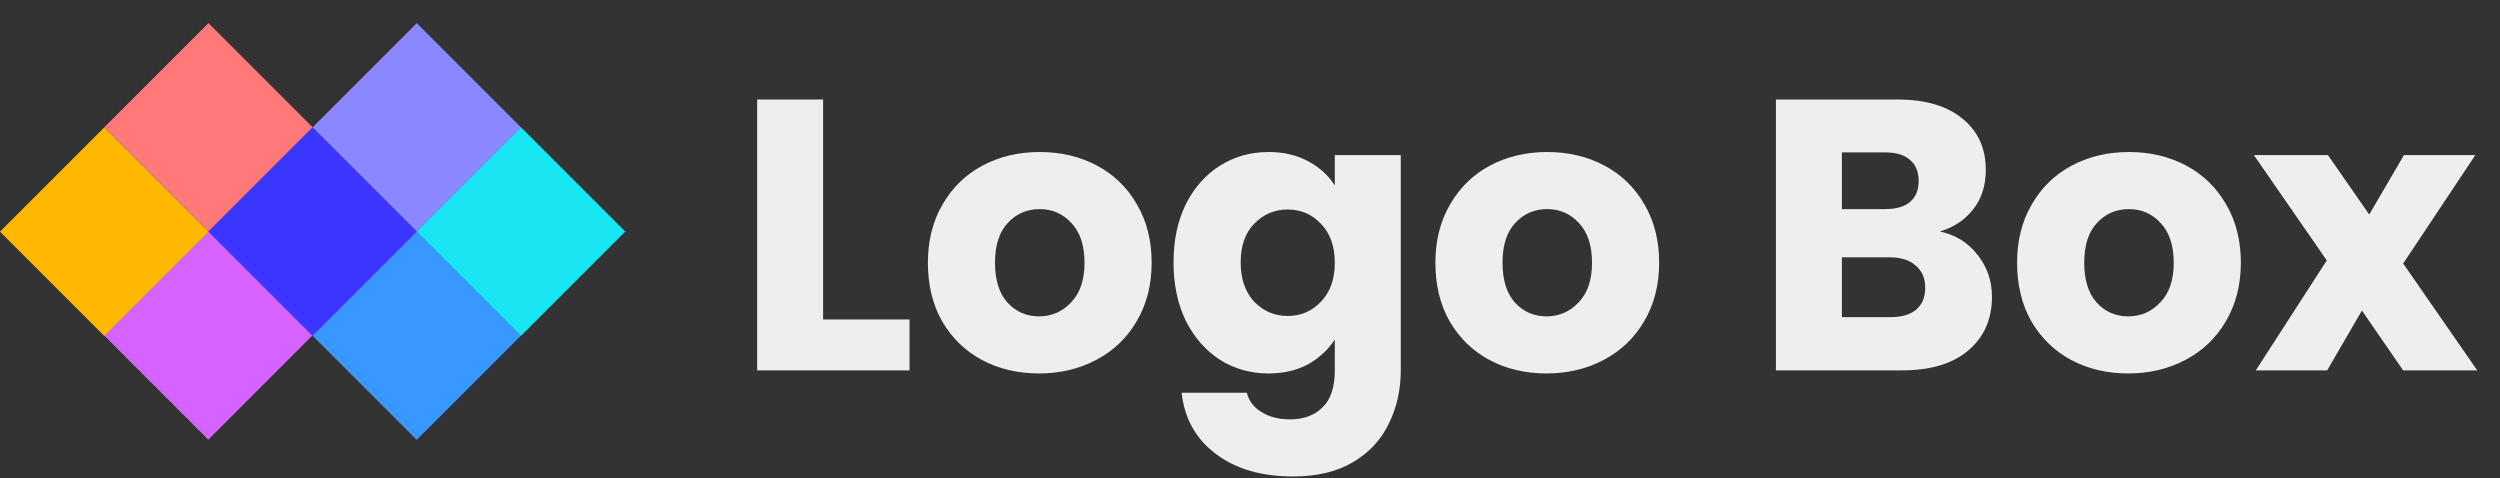 <svg width="162" height="31" viewBox="0 0 162 31" fill="none" xmlns="http://www.w3.org/2000/svg">
<rect x="0" y="0" width="162" height="31" fill="#333333" stroke="none"/>
<path d="M27.001 15L33.751 21.75L27.001 28.5L20.251 21.75L27.001 15Z" fill="#3998FF"/>
<path d="M13.494 14.994L20.241 21.741L13.494 28.489L6.747 21.741L13.494 14.994Z" fill="#D763FF"/>
<rect x="20.257" y="8.256" width="9.555" height="9.555" transform="rotate(45 20.257 8.256)" fill="#8A88FF"/>
<rect x="6.756" y="8.256" width="9.555" height="9.555" transform="rotate(45 6.756 8.256)" fill="#FFB800"/>
<path d="M27.007 1.5L33.763 8.256L27.007 15.012L20.251 8.256L27.007 1.5Z" fill="#8A88FF"/>
<path d="M13.506 1.5L20.262 8.256L13.506 15.012L6.75 8.256L13.506 1.5Z" fill="#FF7979"/>
<rect x="33.757" y="8.25" width="9.555" height="9.555" transform="rotate(45 33.757 8.25)" fill="#19E6F3"/>
<path d="M20.257 8.25L27.013 15.006L20.257 21.763L13.5 15.006L20.257 8.25Z" fill="#3A36FF"/>
<path d="M53.338 20.7H58.938V24H49.063V6.45H53.338V20.7ZM67.327 24.2C65.96 24.2 64.727 23.908 63.627 23.325C62.544 22.742 61.685 21.908 61.052 20.825C60.435 19.742 60.127 18.475 60.127 17.025C60.127 15.592 60.444 14.333 61.077 13.25C61.71 12.15 62.577 11.308 63.677 10.725C64.777 10.142 66.01 9.85 67.377 9.85C68.744 9.85 69.977 10.142 71.077 10.725C72.177 11.308 73.044 12.15 73.677 13.25C74.31 14.333 74.627 15.592 74.627 17.025C74.627 18.458 74.302 19.725 73.652 20.825C73.019 21.908 72.144 22.742 71.027 23.325C69.927 23.908 68.694 24.2 67.327 24.2ZM67.327 20.5C68.144 20.5 68.835 20.2 69.402 19.6C69.985 19 70.277 18.142 70.277 17.025C70.277 15.908 69.994 15.05 69.427 14.45C68.877 13.85 68.194 13.55 67.377 13.55C66.544 13.55 65.852 13.85 65.302 14.45C64.752 15.033 64.477 15.892 64.477 17.025C64.477 18.142 64.744 19 65.277 19.6C65.827 20.2 66.51 20.5 67.327 20.5ZM82.195 9.85C83.178 9.85 84.037 10.05 84.77 10.45C85.52 10.85 86.095 11.375 86.495 12.025V10.05H90.77V23.975C90.77 25.258 90.512 26.417 89.995 27.45C89.495 28.5 88.72 29.333 87.67 29.95C86.637 30.567 85.345 30.875 83.795 30.875C81.728 30.875 80.053 30.383 78.77 29.4C77.487 28.433 76.753 27.117 76.57 25.45H80.795C80.928 25.983 81.245 26.4 81.745 26.7C82.245 27.017 82.862 27.175 83.595 27.175C84.478 27.175 85.178 26.917 85.695 26.4C86.228 25.9 86.495 25.092 86.495 23.975V22C86.078 22.65 85.503 23.183 84.77 23.6C84.037 24 83.178 24.2 82.195 24.2C81.045 24.2 80.003 23.908 79.07 23.325C78.137 22.725 77.395 21.883 76.845 20.8C76.312 19.7 76.045 18.433 76.045 17C76.045 15.567 76.312 14.308 76.845 13.225C77.395 12.142 78.137 11.308 79.07 10.725C80.003 10.142 81.045 9.85 82.195 9.85ZM86.495 17.025C86.495 15.958 86.195 15.117 85.595 14.5C85.012 13.883 84.295 13.575 83.445 13.575C82.595 13.575 81.87 13.883 81.27 14.5C80.687 15.1 80.395 15.933 80.395 17C80.395 18.067 80.687 18.917 81.27 19.55C81.87 20.167 82.595 20.475 83.445 20.475C84.295 20.475 85.012 20.167 85.595 19.55C86.195 18.933 86.495 18.092 86.495 17.025ZM100.213 24.2C98.846 24.2 97.613 23.908 96.513 23.325C95.429 22.742 94.571 21.908 93.938 20.825C93.321 19.742 93.013 18.475 93.013 17.025C93.013 15.592 93.329 14.333 93.963 13.25C94.596 12.15 95.463 11.308 96.563 10.725C97.663 10.142 98.896 9.85 100.263 9.85C101.629 9.85 102.863 10.142 103.963 10.725C105.063 11.308 105.929 12.15 106.563 13.25C107.196 14.333 107.513 15.592 107.513 17.025C107.513 18.458 107.188 19.725 106.538 20.825C105.904 21.908 105.029 22.742 103.913 23.325C102.813 23.908 101.579 24.2 100.213 24.2ZM100.213 20.5C101.029 20.5 101.721 20.2 102.288 19.6C102.871 19 103.163 18.142 103.163 17.025C103.163 15.908 102.879 15.05 102.313 14.45C101.763 13.85 101.079 13.55 100.263 13.55C99.429 13.55 98.738 13.85 98.188 14.45C97.638 15.033 97.363 15.892 97.363 17.025C97.363 18.142 97.629 19 98.163 19.6C98.713 20.2 99.396 20.5 100.213 20.5ZM125.704 15C126.72 15.217 127.537 15.725 128.154 16.525C128.77 17.308 129.079 18.208 129.079 19.225C129.079 20.692 128.562 21.858 127.529 22.725C126.512 23.575 125.087 24 123.254 24H115.079V6.45H122.979C124.762 6.45 126.154 6.858 127.154 7.675C128.17 8.492 128.679 9.6 128.679 11C128.679 12.033 128.404 12.892 127.854 13.575C127.32 14.258 126.604 14.733 125.704 15ZM119.354 13.55H122.154C122.854 13.55 123.387 13.4 123.754 13.1C124.137 12.783 124.329 12.325 124.329 11.725C124.329 11.125 124.137 10.667 123.754 10.35C123.387 10.033 122.854 9.875 122.154 9.875H119.354V13.55ZM122.504 20.55C123.22 20.55 123.77 20.392 124.154 20.075C124.554 19.742 124.754 19.267 124.754 18.65C124.754 18.033 124.545 17.55 124.129 17.2C123.729 16.85 123.17 16.675 122.454 16.675H119.354V20.55H122.504ZM137.908 24.2C136.541 24.2 135.308 23.908 134.208 23.325C133.125 22.742 132.266 21.908 131.633 20.825C131.016 19.742 130.708 18.475 130.708 17.025C130.708 15.592 131.025 14.333 131.658 13.25C132.291 12.15 133.158 11.308 134.258 10.725C135.358 10.142 136.591 9.85 137.958 9.85C139.325 9.85 140.558 10.142 141.658 10.725C142.758 11.308 143.625 12.15 144.258 13.25C144.891 14.333 145.208 15.592 145.208 17.025C145.208 18.458 144.883 19.725 144.233 20.825C143.6 21.908 142.725 22.742 141.608 23.325C140.508 23.908 139.275 24.2 137.908 24.2ZM137.908 20.5C138.725 20.5 139.416 20.2 139.983 19.6C140.566 19 140.858 18.142 140.858 17.025C140.858 15.908 140.575 15.05 140.008 14.45C139.458 13.85 138.775 13.55 137.958 13.55C137.125 13.55 136.433 13.85 135.883 14.45C135.333 15.033 135.058 15.892 135.058 17.025C135.058 18.142 135.325 19 135.858 19.6C136.408 20.2 137.091 20.5 137.908 20.5ZM155.726 24L153.051 20.125L150.801 24H146.176L150.776 16.875L146.051 10.05H150.851L153.526 13.9L155.776 10.05H160.401L155.726 17.075L160.526 24H155.726Z" fill="#EEEEEE"/>
</svg>
